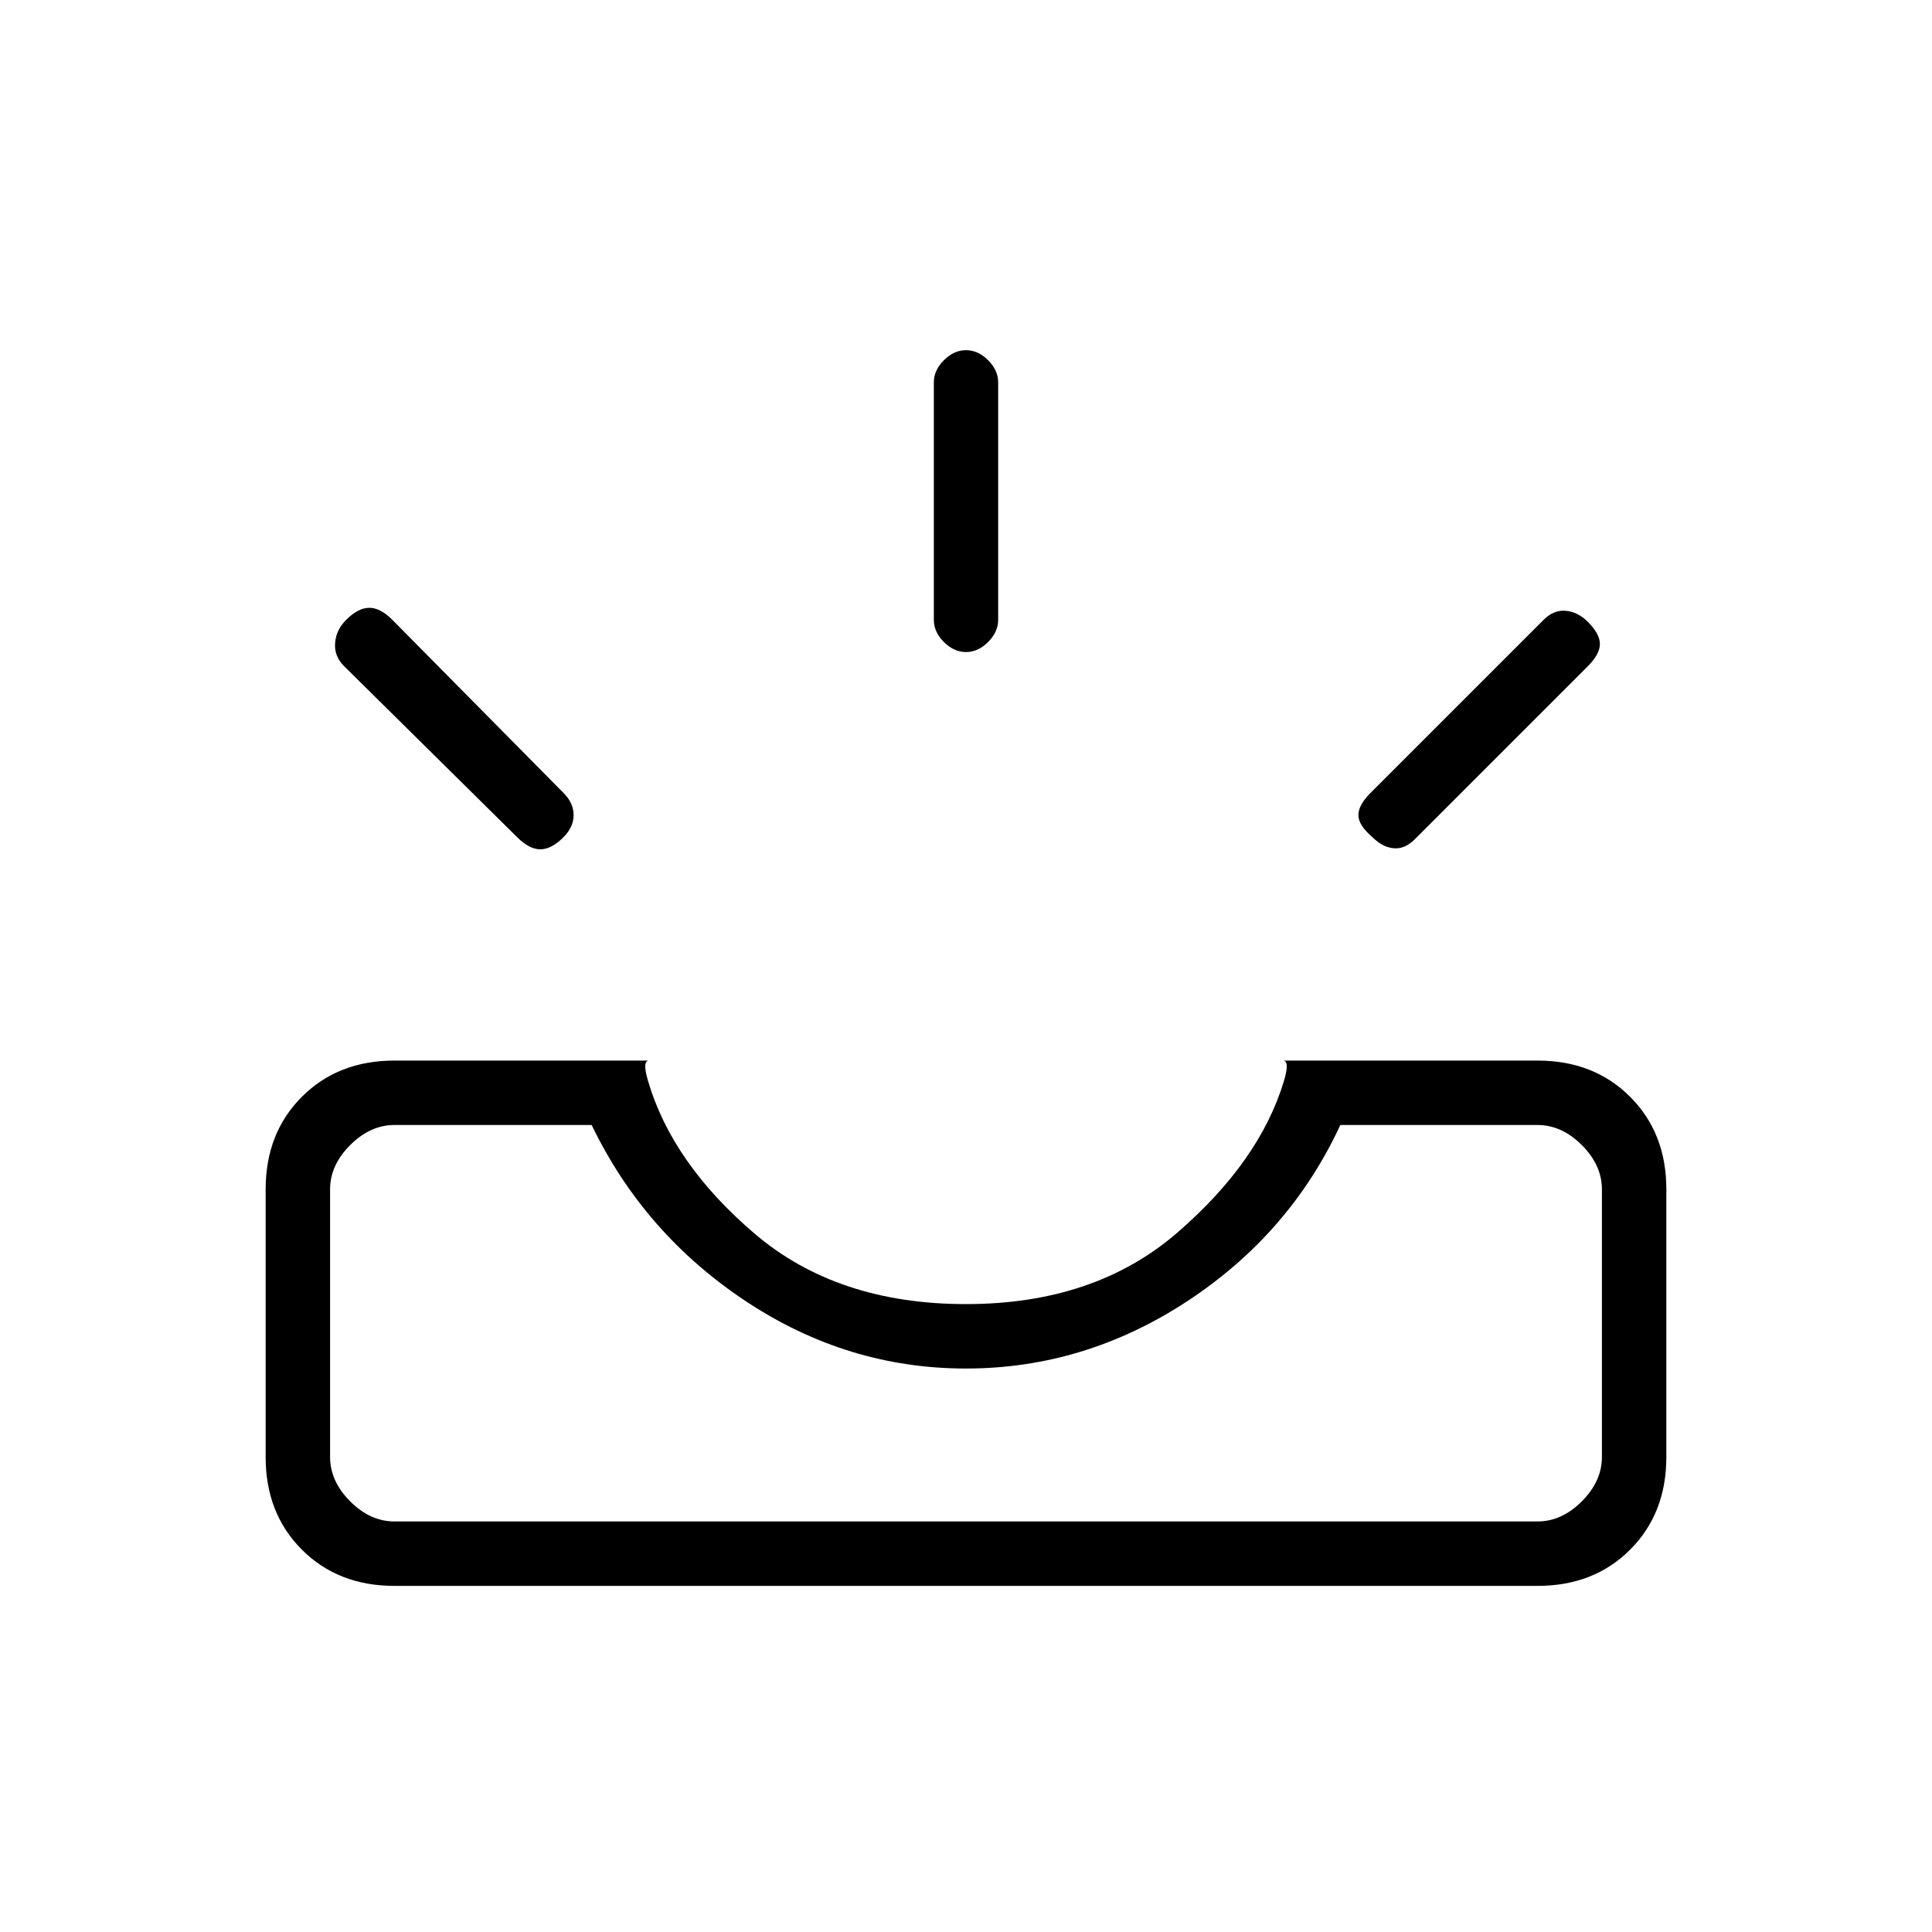 <svg xmlns="http://www.w3.org/2000/svg" height="20" width="20"><path d="M14.208 8.667q-.146-.125-.146-.229 0-.105.126-.23l1.791-1.791q.104-.105.229-.094.125.01.23.115.124.124.124.229 0 .104-.124.229l-1.792 1.792q-.104.104-.219.093-.115-.01-.219-.114ZM10 6.75q-.125 0-.229-.104-.104-.104-.104-.229V3.958q0-.125.104-.229.104-.104.229-.104t.229.104q.104.104.104.229v2.459q0 .125-.104.229-.104.104-.229.104ZM5.354 8.667 3.562 6.896q-.104-.104-.093-.24.01-.135.114-.239.125-.125.24-.125.115 0 .239.125l1.771 1.791q.105.104.105.23 0 .124-.105.229-.125.125-.239.125-.115 0-.24-.125ZM4.083 15.75h11.834q.25 0 .458-.208.208-.209.208-.459v-2.771q0-.25-.208-.458-.208-.208-.458-.208h-2.042q-.521 1.125-1.583 1.823-1.063.698-2.292.698-1.229 0-2.281-.698t-1.594-1.823H4.083q-.25 0-.458.208-.208.208-.208.458v2.771q0 .25.208.459.208.208.458.208Zm0 .667q-.583 0-.958-.375t-.375-.959v-2.771q0-.583.375-.958t.958-.375H6.719q-.073 0-.011.209.25.854 1.104 1.583.855.729 2.188.729 1.333 0 2.188-.74.854-.739 1.104-1.572.062-.209-.011-.209H15.917q.583 0 .958.375t.375.958v2.771q0 .584-.375.959t-.958.375Zm0-.667h-.666 13.166-.666Z"/></svg>